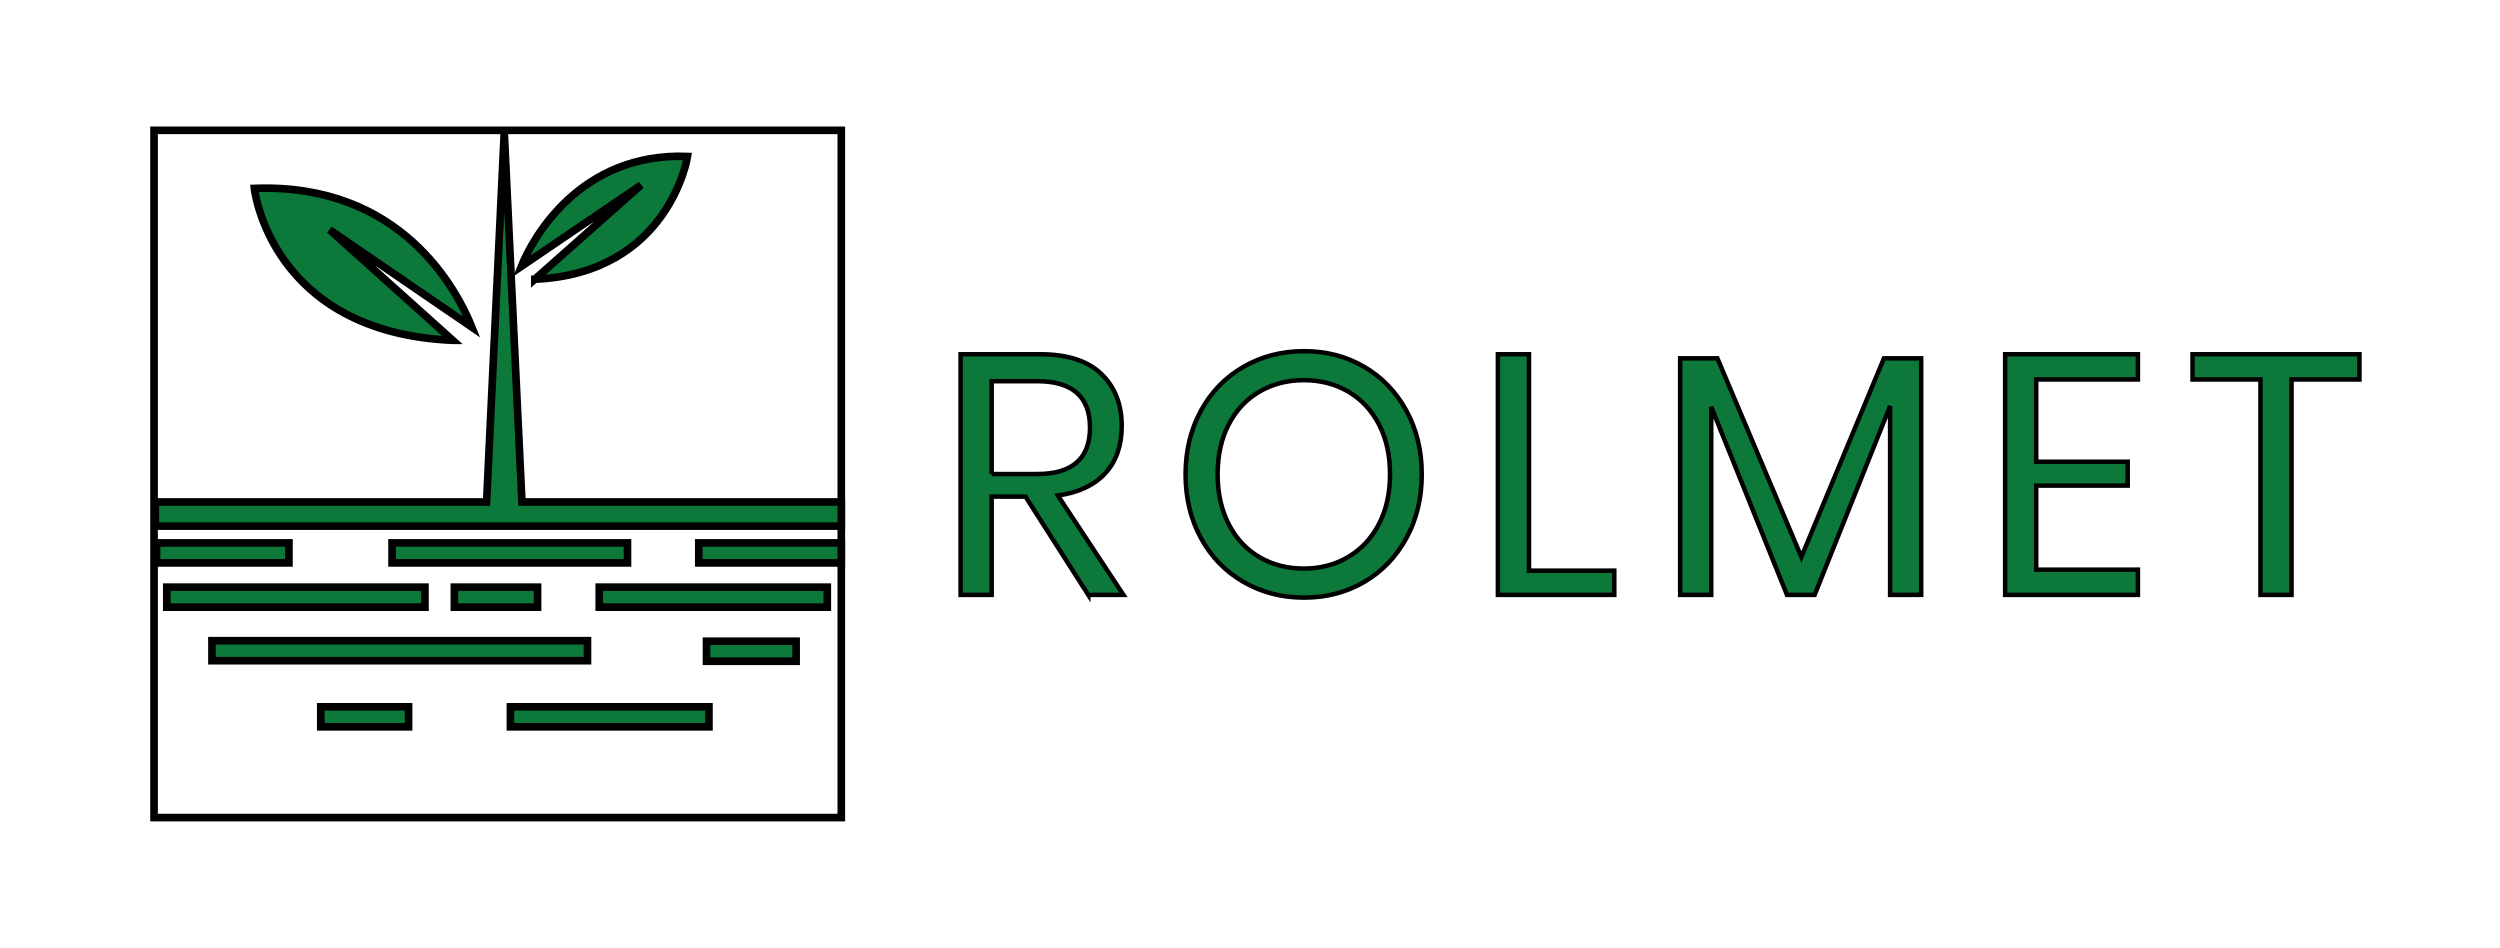 <svg width="422" height="160" xmlns="http://www.w3.org/2000/svg">
 <g id="Layer_1">
  <title>Layer 1</title>
  <g stroke="null" id="svg_8">
   <g stroke="null" fill="#0c793b" id="svg_4" transform="matrix(1.289 0 0 1.289 -6.169 37.556)">
    <path stroke="null" fill="none" d="m24.959,-12.069l90,0l0,90l-90,0l0,-90z" id="svg_5"/>
    <path stroke="null" d="m64.072,15.431l-16.124,-14.475l18.635,12.755c-1.923,-4.793 -9.241,-18.931 -28.486,-18.176c0,0 2.042,18.854 25.975,19.896zm10.749,-8c17.634,-0.767 20,-16.083 20,-16.083c-14.181,-0.557 -20.349,10.869 -21.767,14.401l15.685,-10.651l-13.918,12.333z" id="svg_6"/>
    <path stroke="null" d="m73.139,36.598l-2.318,-48.408l-2.316,48.408l-43.379,0l0,3.167l89.833,0l0,-3.167l-41.82,0zm-17.013,5.36l30.833,0l0,2.621l-30.833,0l0,-2.621zm15.501,21.464l25.999,0l0,2.622l-25.999,0l0,-2.622zm-39.085,-8.657l49.178,0l0,2.622l-49.178,0l0,-2.622zm-5.916,-7.013l33.811,0l0,2.622l-33.811,0l0,-2.622zm56.634,0l29.865,0l0,2.622l-29.865,0l0,-2.622zm-18.973,0l10.895,0l0,2.622l-10.895,0l0,-2.622zm-17.495,15.67l11.499,0l0,2.622l-11.499,0l0,-2.622zm50.513,-8.587l11.737,0l0,2.622l-11.737,0l0,-2.622zm-72.012,-12.877l17.333,0l0,2.621l-17.333,0l0,-2.621zm70.999,0l18.666,0l0,2.621l-18.666,0l0,-2.621z" id="svg_7"/>
   </g>
  </g>
  <g id="svg_14" stroke="null">
   <g fill="#0c793b" id="svg_12" transform="matrix(0.76 0 0 0.76 -118.201 -66.188)" stroke="null">
    <path d="m397.24,219.214l7.81,0l-14.56,-22.06c4.6,-0.66 8.11,-2.31 10.54,-4.97c2.43,-2.65 3.64,-6.15 3.64,-10.5c0,-4.8 -1.52,-8.65 -4.55,-11.56c-3.03,-2.91 -7.58,-4.36 -13.65,-4.36l-17.59,0l0,53.45l6.9,0l0,-21.83l7.51,0l13.95,21.83zm-21.46,-26.84l0,-20.62l10.09,0c7.83,0 11.75,3.44 11.75,10.31c0,6.87 -3.92,10.31 -11.75,10.31l-10.09,0zm82.76,-23.8c-3.97,-2.33 -8.43,-3.49 -13.39,-3.49c-4.95,0 -9.43,1.16 -13.45,3.49c-4.02,2.32 -7.17,5.57 -9.44,9.74c-2.28,4.17 -3.41,8.88 -3.41,14.14c0,5.25 1.13,9.97 3.41,14.14c2.27,4.17 5.42,7.41 9.44,9.74c4.02,2.32 8.5,3.49 13.45,3.49c4.96,0 9.42,-1.17 13.39,-3.49c3.96,-2.33 7.08,-5.57 9.36,-9.74c2.27,-4.17 3.41,-8.89 3.41,-14.14c0,-5.26 -1.14,-9.97 -3.41,-14.14c-2.28,-4.17 -5.4,-7.42 -9.36,-9.74zm-23.28,5.49c2.91,-1.69 6.2,-2.54 9.89,-2.54c3.64,0 6.92,0.85 9.82,2.54c2.91,1.7 5.18,4.12 6.83,7.28c1.64,3.16 2.46,6.86 2.46,11.11c0,4.19 -0.82,7.87 -2.46,11.03c-1.65,3.16 -3.92,5.6 -6.83,7.31c-2.9,1.72 -6.18,2.58 -9.82,2.58c-3.69,0 -6.98,-0.84 -9.89,-2.54c-2.91,-1.69 -5.18,-4.13 -6.82,-7.31c-1.65,-3.19 -2.47,-6.88 -2.47,-11.07c0,-4.25 0.82,-7.95 2.47,-11.11c1.64,-3.16 3.91,-5.58 6.82,-7.28zm59.86,39.77l0,-48.07l-6.9,0l0,53.45l25.85,0l0,-5.38l-18.95,0zm87.11,-47.16l-8.27,0l-18.34,44.12l-18.65,-44.12l-8.27,0l0,52.54l6.9,0l0,-41.77l16.83,41.77l6.14,0l16.76,-41.93l0,41.93l6.9,0l0,-52.54zm25.55,4.7l22.59,0l0,-5.61l-29.49,0l0,53.45l29.49,0l0,-5.61l-22.59,0l0,-18.65l20.32,0l0,-5.31l-20.32,0l0,-18.27zm71.79,-5.61l-37.07,0l0,5.61l15.09,0l0,47.84l6.9,0l0,-47.84l15.08,0l0,-5.61z" id="svg_13" stroke="null"/>
   </g>
  </g>
 </g>

</svg>